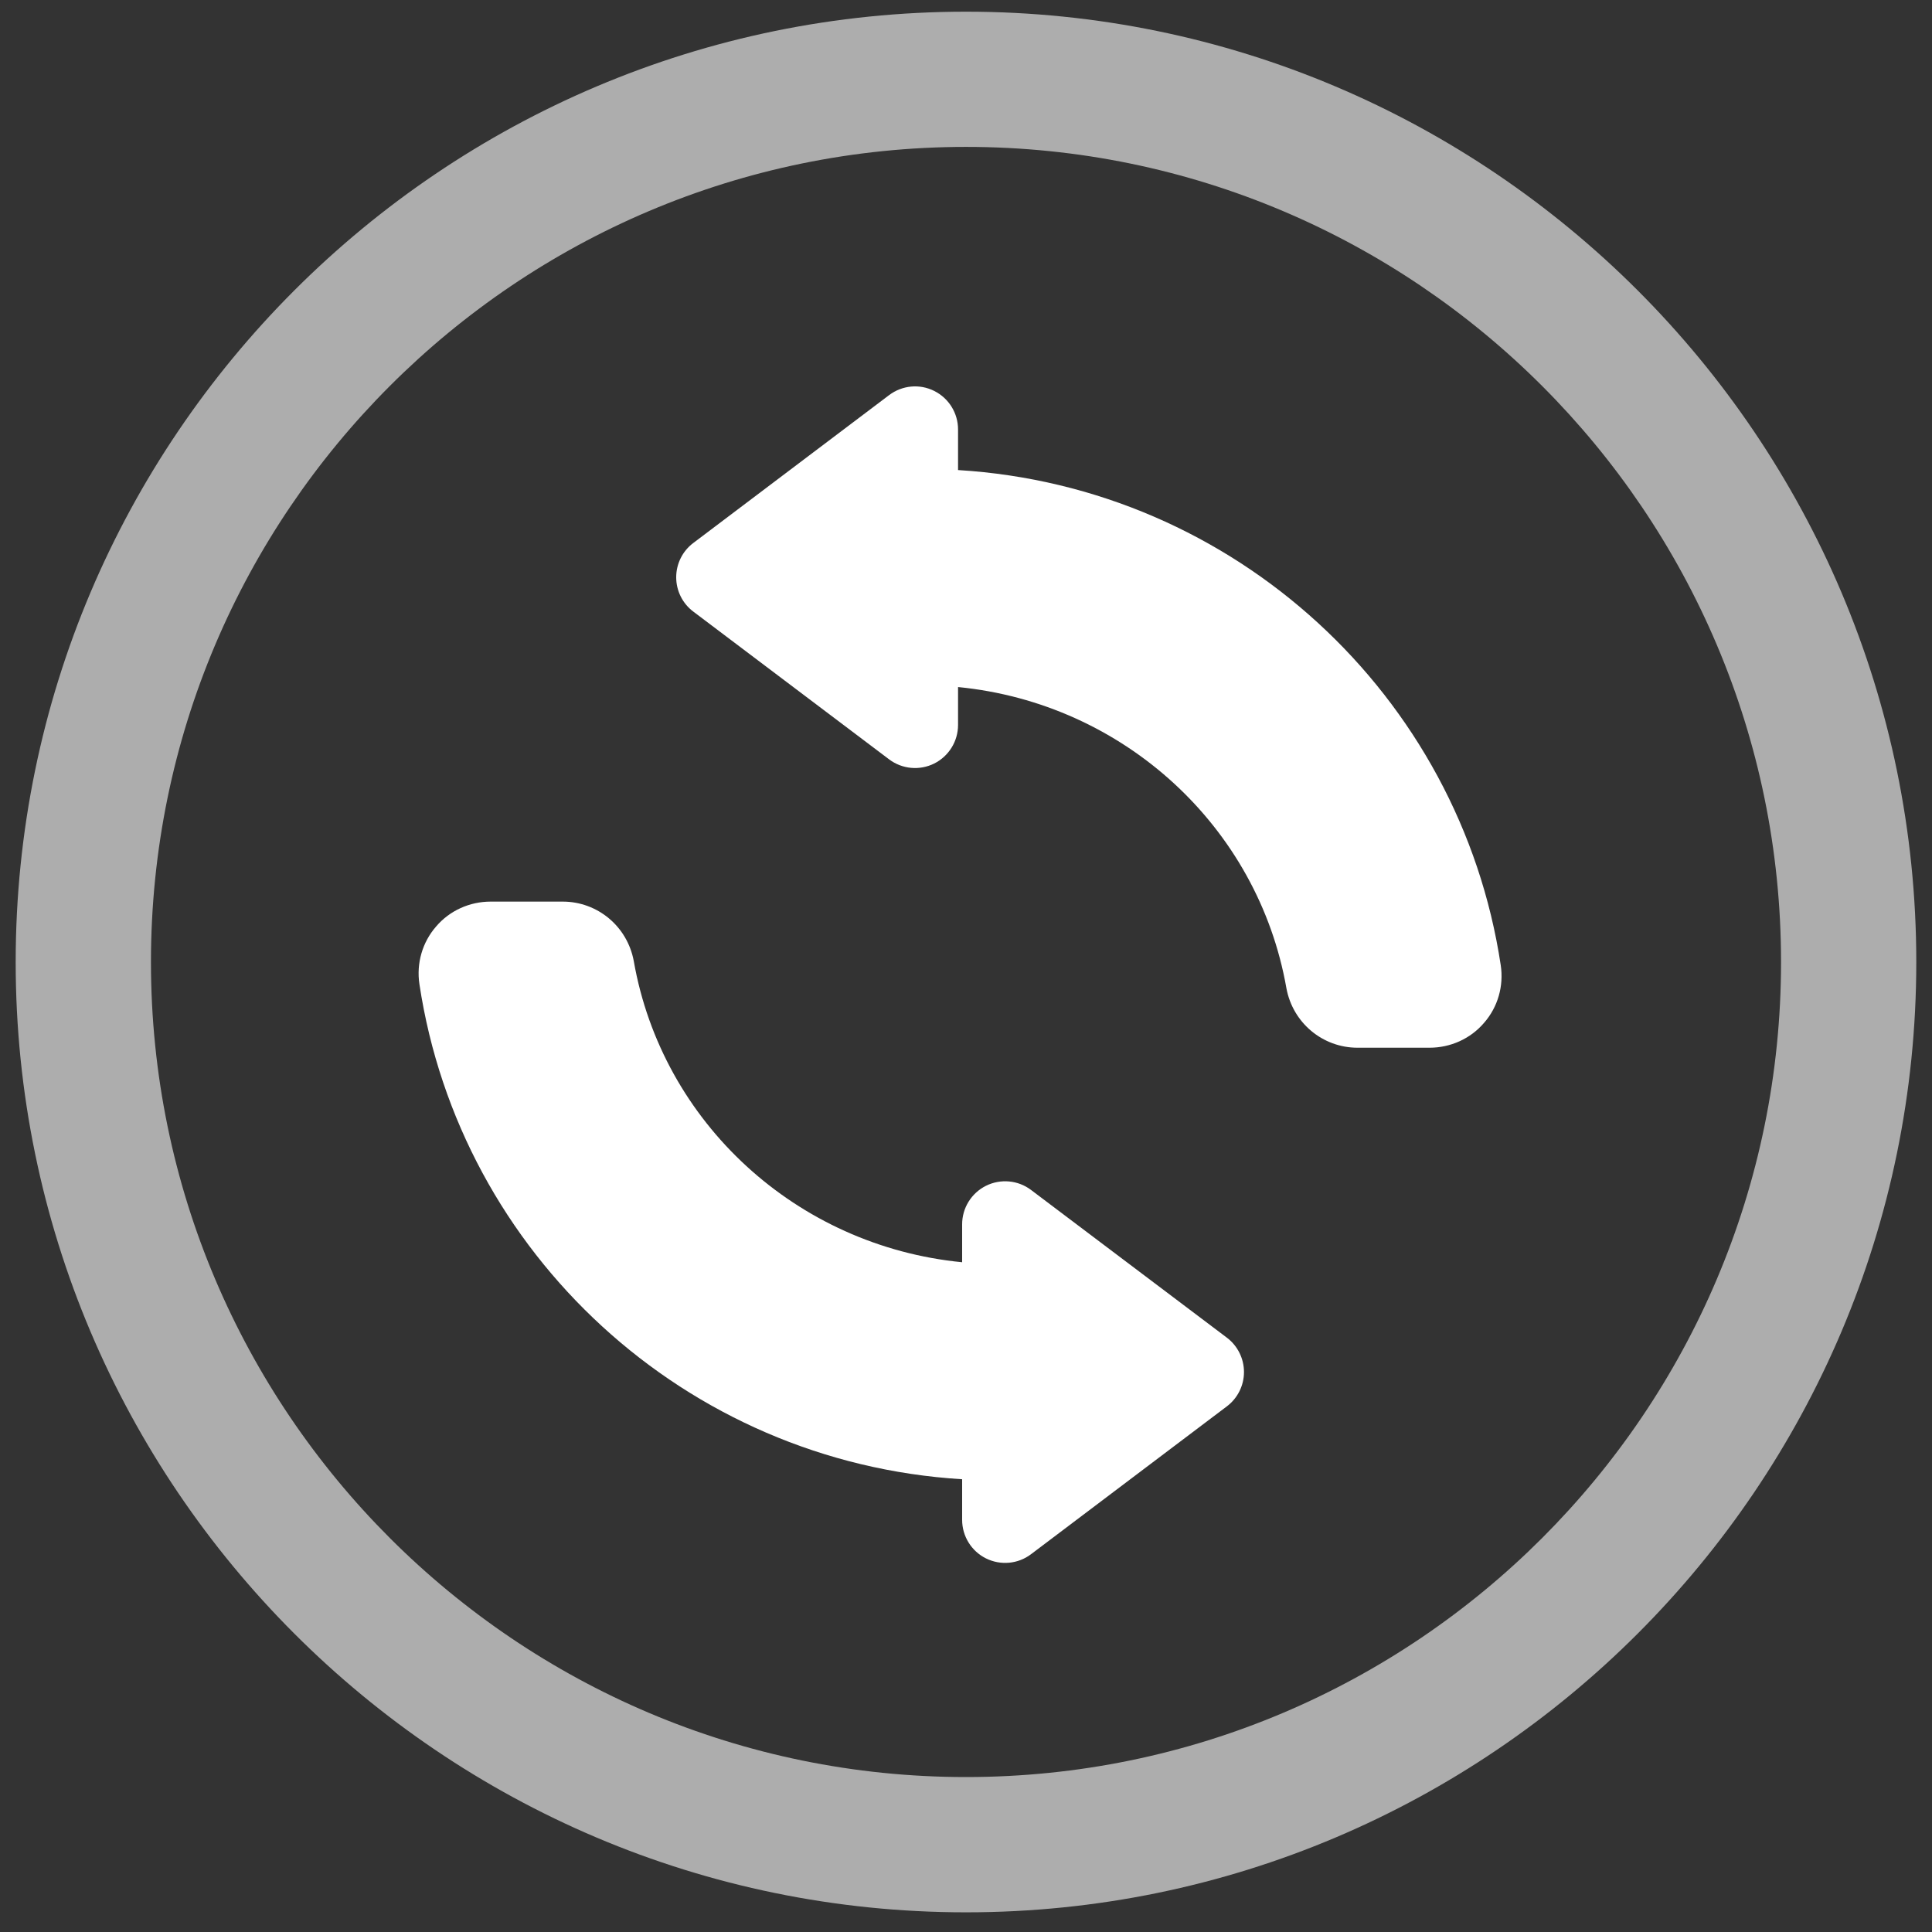 <?xml version="1.0" encoding="UTF-8" standalone="no"?>
<svg width="60px" height="60px" viewBox="0 0 60 60" version="1.1" xmlns="http://www.w3.org/2000/svg" xmlns:xlink="http://www.w3.org/1999/xlink" xmlns:sketch="http://www.bohemiancoding.com/sketch/ns">
    <rect x="0" y="0" width="60" height="60" fill="#333333" stroke="none"/>
    <!-- Generator: Sketch 3.0.4 (8054) - http://www.bohemiancoding.com/sketch -->
    <title>Slice 2</title>
    <desc>Created with Sketch.</desc>
    <defs></defs>
    <g id="Page-1" stroke="none" stroke-width="1" fill="none" fill-rule="evenodd" sketch:type="MSPage">
        <g id="syncing" sketch:type="MSLayerGroup" fill="#FFFFFF">
            <g id="Page-1" sketch:type="MSShapeGroup">
                <g id="syncing">
                    <g id="Page-1">
                        <g id="information69">
                            <g id="Group" opacity="0.599">
                                <path d="M30.001,0.363 C13.729,0.363 0.487,13.603 0.487,29.878 C0.487,46.148 13.728,59.389 30.001,59.389 C46.274,59.389 59.512,46.148 59.512,29.878 C59.512,13.604 46.274,0.363 30.001,0.363 L30.001,0.363 L30.001,0.363 Z M4.688,29.878 C4.688,15.915 16.042,4.562 30.001,4.562 C43.956,4.562 55.312,15.915 55.312,29.878 C55.312,43.836 43.958,55.188 30.001,55.188 C16.042,55.188 4.688,43.836 4.688,29.878 L4.688,29.878 Z" id="Shape"></path>
                            </g>
                            <g id="Shape-+-Shape" transform="translate(13, 12)">
                                <path d="M16.753,2.598 L16.753,1.336 C16.753,0.829 16.466,0.367 16.013,0.141 C15.559,-0.087 15.018,-0.035 14.613,0.27 L8.532,4.862 C8.196,5.114 8,5.509 8,5.928 C8,6.347 8.196,6.742 8.532,6.994 L14.613,11.583 C15.018,11.888 15.559,11.937 16.013,11.712 C16.466,11.484 16.753,11.022 16.753,10.515 L16.753,9.337 C21.894,9.839 26.071,13.675 26.951,18.692 C27.15,19.764 28.074,20.538 29.16,20.538 L31.393,20.538 C32.044,20.538 32.667,20.261 33.089,19.765 C33.518,19.275 33.705,18.619 33.606,17.971 C32.345,9.607 25.348,3.12 16.753,2.598 L16.753,2.598 L16.753,2.598 Z" id="Shape"></path>
                                <path d="M25.102,29.543 L19.02,24.955 C18.616,24.65 18.074,24.6 17.62,24.826 C17.167,25.053 16.88,25.515 16.88,26.022 L16.88,27.2 C11.738,26.698 7.561,22.862 6.682,17.845 C6.483,16.773 5.56,16 4.474,16 L2.24,16 C1.588,16 0.966,16.277 0.544,16.773 C0.116,17.263 -0.073,17.918 0.026,18.567 C1.288,26.931 8.285,33.418 16.88,33.939 L16.88,35.201 C16.88,35.708 17.167,36.172 17.62,36.397 C18.074,36.623 18.616,36.573 19.02,36.267 L25.102,31.675 C25.436,31.423 25.633,31.028 25.633,30.61 C25.633,30.192 25.436,29.795 25.102,29.543 L25.102,29.543 L25.102,29.543 Z" id="Shape"></path>
                            </g>
                        </g>
                    </g>
                </g>
            </g>
        </g>
    </g>
</svg>